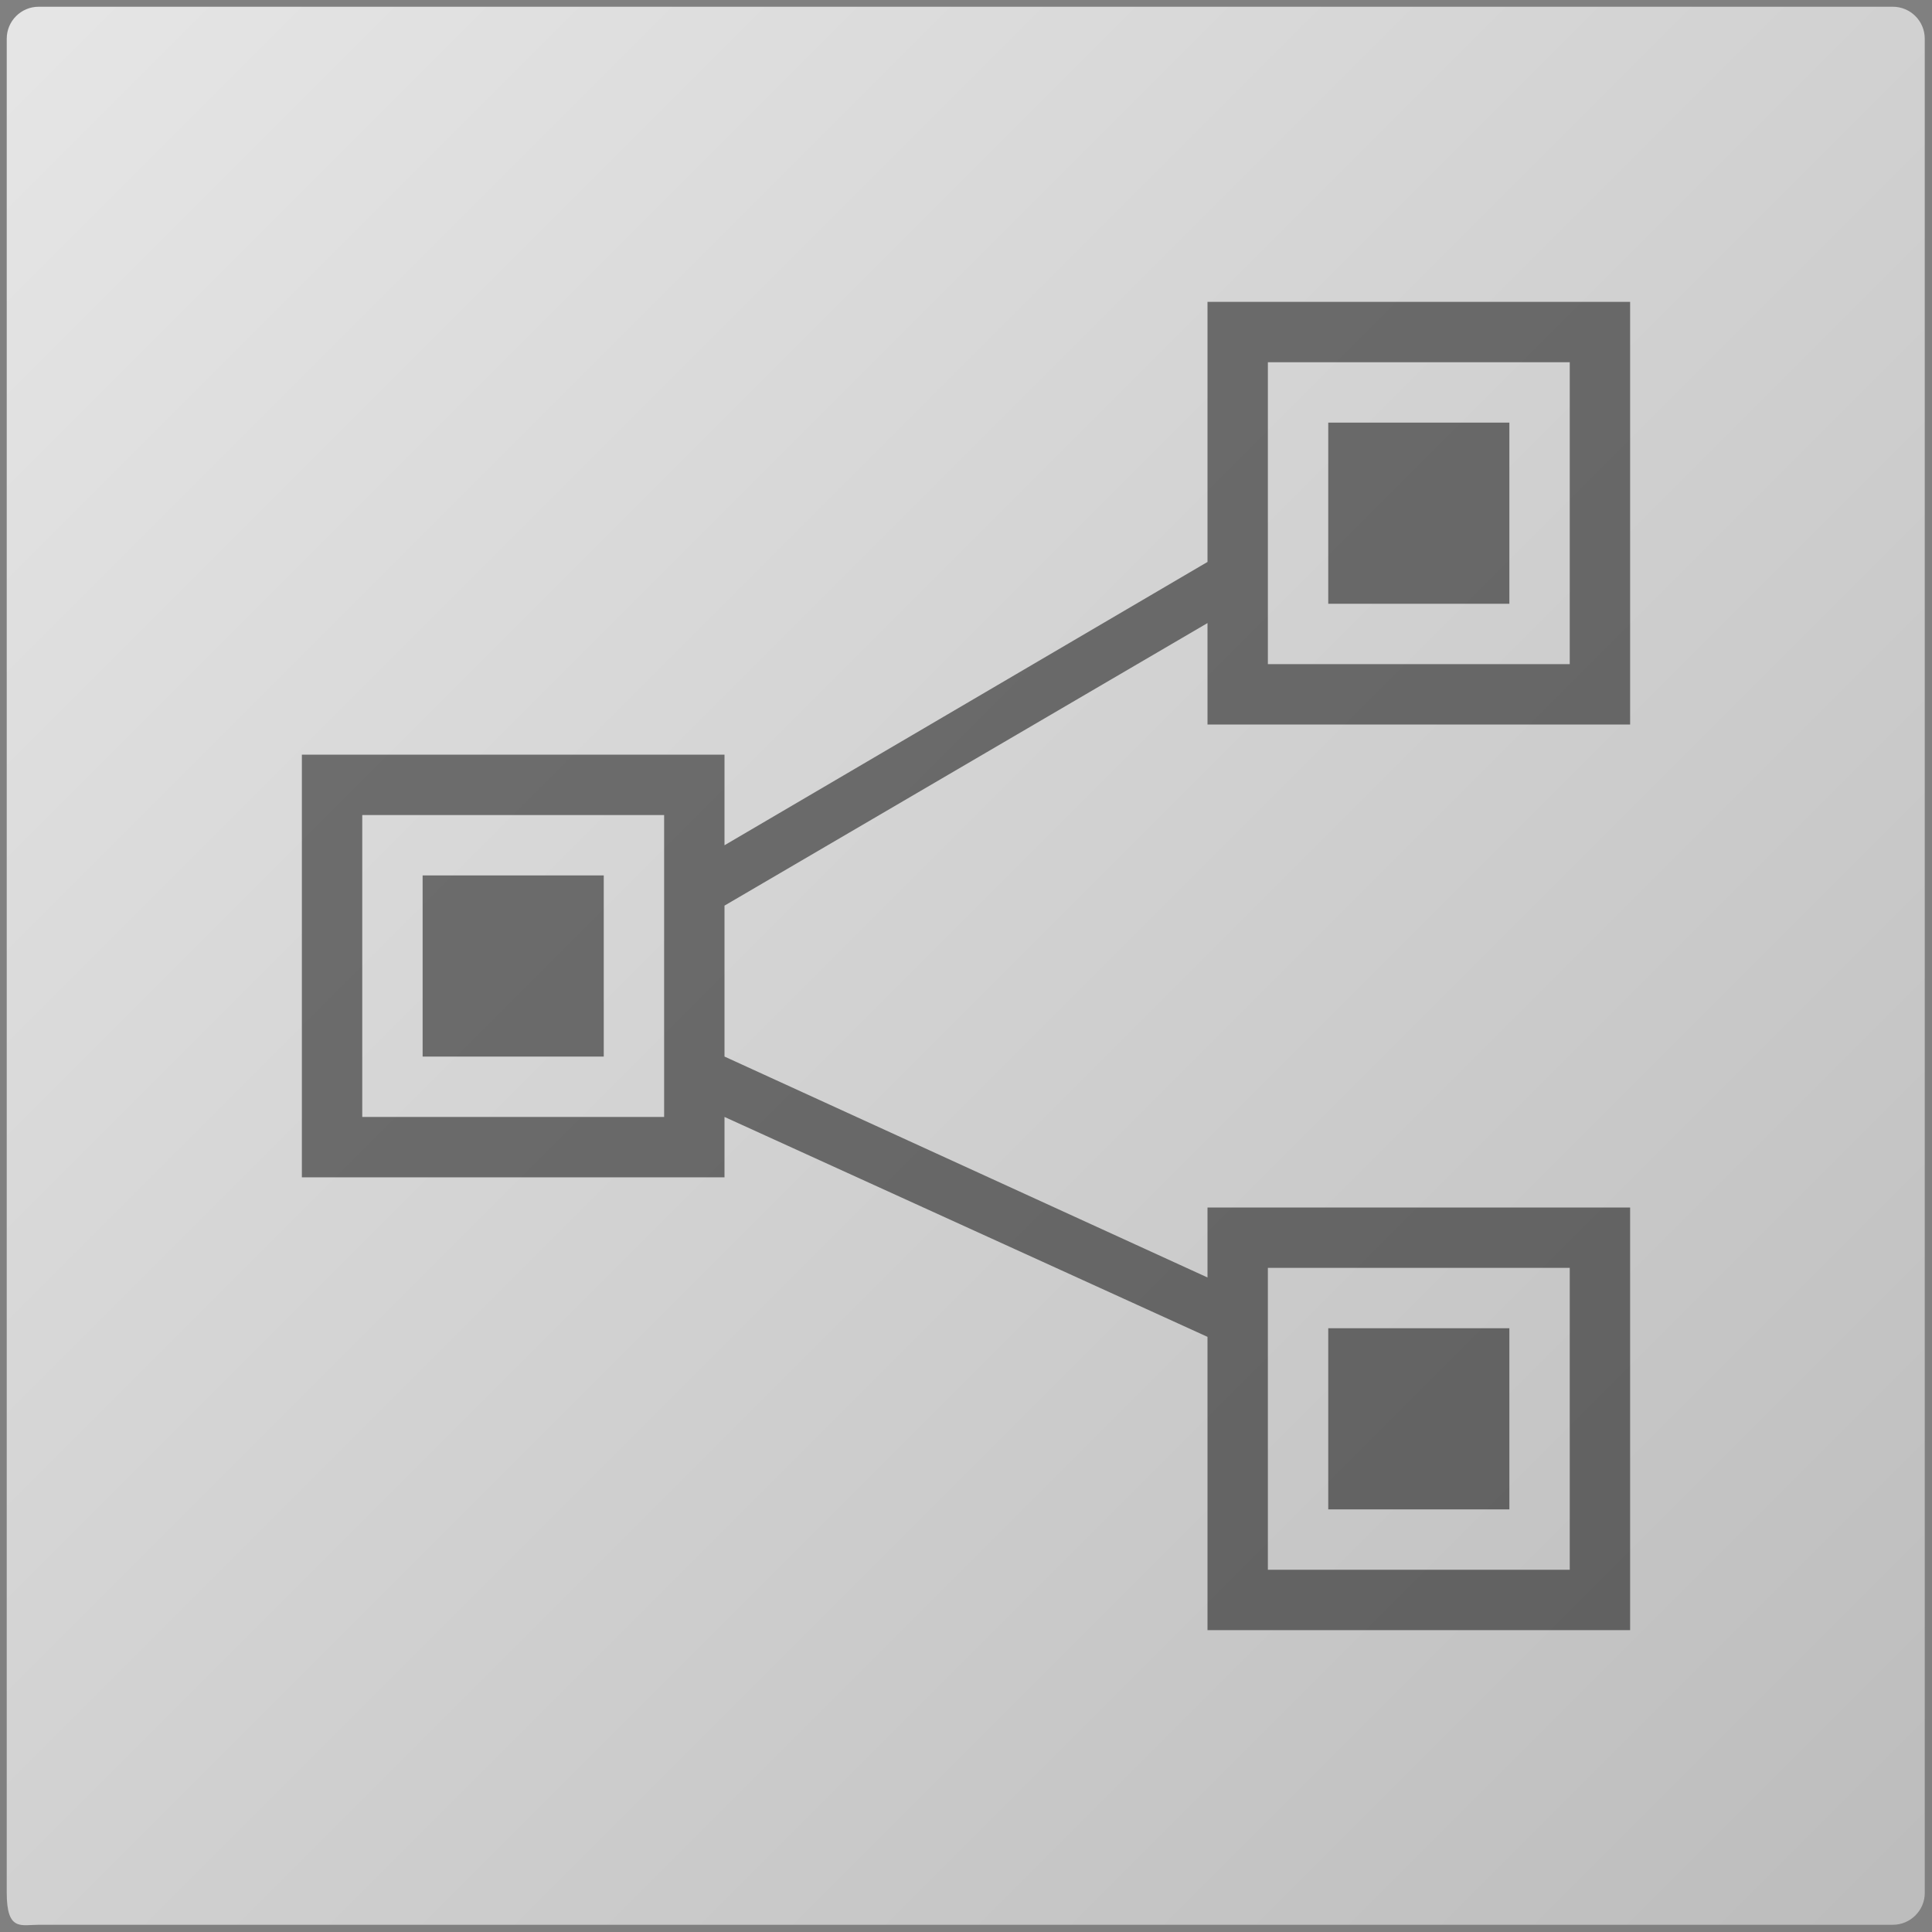 <?xml version="1.0" encoding="UTF-8" standalone="no"?>
<svg
   xmlns:dc="http://purl.org/dc/elements/1.1/"
   xmlns:cc="http://creativecommons.org/ns#"
   xmlns:rdf="http://www.w3.org/1999/02/22-rdf-syntax-ns#"
   xmlns:svg="http://www.w3.org/2000/svg"
   xmlns="http://www.w3.org/2000/svg"
   xmlns:sodipodi="http://sodipodi.sourceforge.net/DTD/sodipodi-0.dtd"
   xmlns:inkscape="http://www.inkscape.org/namespaces/inkscape"
   version="1.1"
   id="Layer_1"
   x="0px"
   y="0px"
   viewBox="0 0 64 64"
   xml:space="preserve"
   sodipodi:docname="qrshare.svg"
   width="64"
   height="64"
   inkscape:version="0.92.4 (unknown)">
  <rect x="0" y="0" width="64" height="64" fill="#808080" stroke="none"/>
  <g
      transform="scale(0.744)">
    <rect
        style="opacity:0;fill:#ffffff"
        width="86"
        height="86"
        x="0"
        y="0"/>
    <linearGradient
        id="SVGID_1_"
        gradientUnits="userSpaceOnUse"
        x1="86"
        y1="86"
        x2="0"
        y2="0"
        gradientTransform="matrix(0.998,0,0,0.998,-0.427,-0.297)">
      <stop
          offset="0"
          style="stop-color:#CBCBCB"
          id="stop3"/>
      <stop
          offset="1"
          style="stop-color:#FFFFFF"
          id="stop5"/>
    </linearGradient>
    <path
        style="opacity:0.8;fill:url(#SVGID_1_)"
        d="m 85.7,84.277 c 0,0.786 -0.637,1.423 -1.423,1.423 H 1.723 C 0.937,85.7 0.3,86 0.3,84.277 V 1.723 C 0.3,0.937 0.937,0.3 1.723,0.3 h 82.553 c 0.786,0 1.423,0.637 1.423,1.423 v 82.554 z"
        inkscape:connector-curvature="0"/>
  </g>
  <path
      style="fill:#000000;fill-opacity:0.5;stroke-width:0.25"
      d="M 40 10 L 40 18.76 L 40 18.615 L 24 28 L 24 25 L 10 25 L 10 39 L 24 39 L 24 37 L 40 44.285 L 40 54 L 54 54 L 54 40 L 40 40 L 40 42.318 L 24 35 L 24 30 L 40 20.64 L 40 24 L 54 24 L 54 10 L 40 10 z M 42 12 L 52 12 L 52 22 L 42 22 L 42 12 z M 12 27 L 22 27 L 22 37 L 12 37 L 12 27 z M 42 42 L 52 42 L 52 52 L 42 52 L 42 42 z "/>
  <path
      style="fill:#000000;fill-opacity:0.5;stroke-width:0.25"
      d="m 14,29 c 0,2 0,4.22 0,6 2.178,0 3.86,0 6,0 0,-2 0,-4 0,-6 -2,0 -4.22,0 -6,0 z"
      inkscape:connector-curvature="0"
      sodipodi:nodetypes="ccccc"/>
  <path
      style="fill:#000000;fill-opacity:0.5;stroke-width:0.25"
      d="m 44,44 c 0,2 0,4.22 0,6 2.178,0 3.86,0 6,0 0,-2 0,-4 0,-6 -2,0 -4.22,0 -6,0 z"
      inkscape:connector-curvature="0"
      sodipodi:nodetypes="ccccc"/>
  <path
      style="fill:#000000;fill-opacity:0.5;stroke-width:0.25"
      d="m 44,14 c 0,2 0,4.22 0,6 2.178,0 3.86,0 6,0 0,-2 0,-4 0,-6 -2,0 -4.22,0 -6,0 z"
      inkscape:connector-curvature="0"
      sodipodi:nodetypes="ccccc"/>
</svg>
